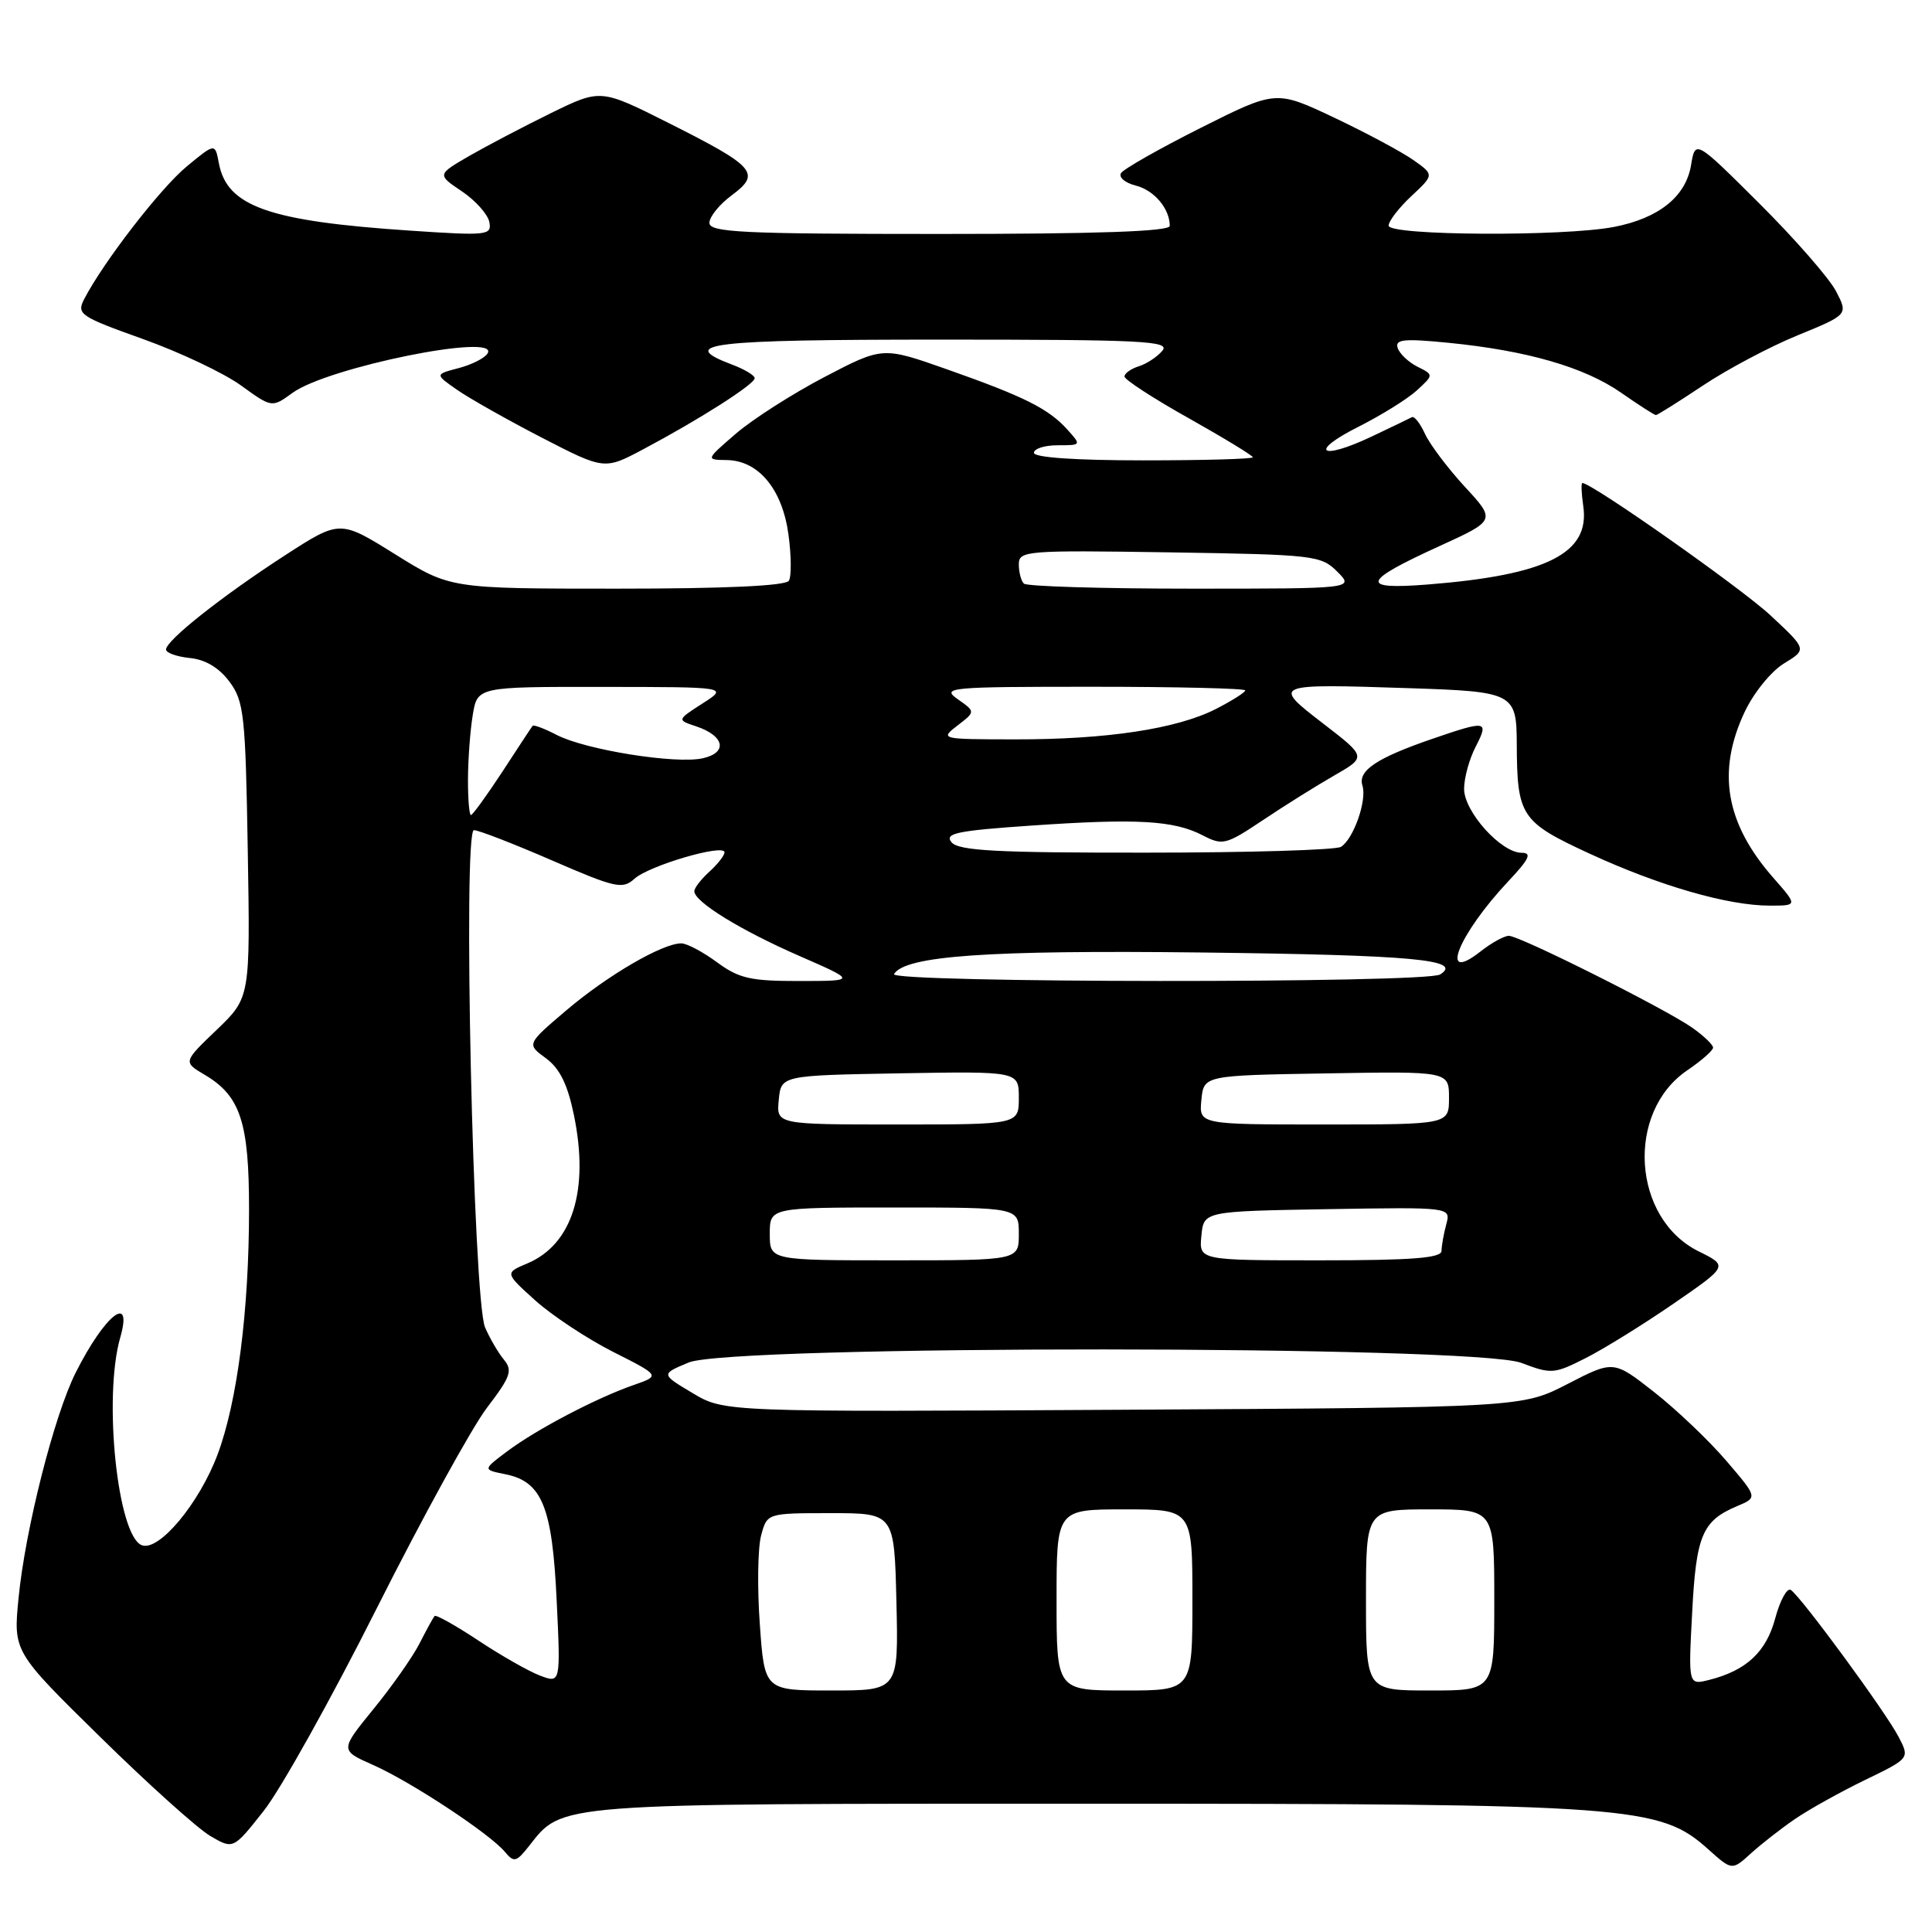 <?xml version="1.0" encoding="UTF-8" standalone="no"?>
<!DOCTYPE svg PUBLIC "-//W3C//DTD SVG 1.1//EN" "http://www.w3.org/Graphics/SVG/1.1/DTD/svg11.dtd" >
<svg xmlns="http://www.w3.org/2000/svg" xmlns:xlink="http://www.w3.org/1999/xlink" version="1.1" viewBox="0 0 256 256">
 <g >
 <path fill="currentColor"
d=" M 237.83 241.04 C 239.66 239.78 243.83 237.46 247.10 235.87 C 253.05 232.99 253.05 232.99 251.59 230.17 C 249.88 226.86 238.59 211.48 237.28 210.67 C 236.79 210.37 235.87 212.05 235.23 214.42 C 234.04 218.90 231.39 221.36 226.46 222.60 C 223.71 223.29 223.71 223.29 224.22 213.67 C 224.75 203.42 225.56 201.51 230.20 199.56 C 232.90 198.42 232.90 198.42 228.75 193.57 C 226.47 190.90 222.17 186.81 219.21 184.48 C 213.81 180.24 213.81 180.24 207.74 183.37 C 201.68 186.50 201.68 186.50 148.83 186.80 C 95.97 187.10 95.97 187.10 91.77 184.59 C 87.56 182.08 87.56 182.08 91.25 180.54 C 96.86 178.20 195.43 178.24 201.59 180.59 C 205.56 182.10 205.94 182.07 210.12 179.95 C 212.53 178.73 217.76 175.49 221.75 172.74 C 229.00 167.75 229.00 167.75 225.08 165.81 C 216.28 161.46 215.39 147.40 223.56 141.83 C 225.45 140.55 226.99 139.19 226.99 138.82 C 227.00 138.44 225.76 137.26 224.25 136.19 C 220.71 133.69 201.38 124.00 199.93 124.00 C 199.32 124.00 197.63 124.93 196.18 126.07 C 190.57 130.49 193.20 123.86 199.88 116.75 C 202.65 113.81 203.02 113.00 201.63 113.00 C 198.90 113.00 194.00 107.55 194.00 104.53 C 194.00 103.08 194.69 100.57 195.53 98.95 C 197.32 95.47 197.01 95.42 189.82 97.89 C 182.40 100.44 179.90 102.11 180.53 104.10 C 181.15 106.05 179.36 111.15 177.69 112.21 C 177.03 112.63 165.42 112.98 151.87 112.98 C 131.98 113.00 127.02 112.73 126.08 111.60 C 125.11 110.42 126.78 110.07 136.71 109.39 C 150.68 108.43 155.52 108.71 159.33 110.67 C 162.01 112.06 162.42 111.96 167.33 108.68 C 170.17 106.78 174.43 104.11 176.79 102.76 C 181.07 100.30 181.07 100.30 175.36 95.90 C 168.49 90.61 168.54 90.59 186.82 91.19 C 200.59 91.64 200.96 91.84 200.98 98.62 C 201.02 108.14 201.54 108.91 210.56 113.08 C 219.82 117.36 228.95 120.00 234.50 120.00 C 238.21 120.00 238.21 120.00 234.98 116.32 C 228.65 109.11 227.46 102.26 231.16 94.37 C 232.37 91.80 234.68 88.95 236.39 87.91 C 239.44 86.05 239.44 86.05 234.60 81.54 C 230.70 77.91 210.93 64.00 209.67 64.00 C 209.49 64.00 209.55 65.38 209.79 67.06 C 210.71 73.31 204.99 76.20 189.18 77.45 C 180.09 78.17 180.43 77.06 190.74 72.36 C 198.21 68.95 198.21 68.95 194.08 64.48 C 191.81 62.01 189.44 58.86 188.81 57.47 C 188.17 56.08 187.40 55.10 187.08 55.28 C 186.76 55.45 184.34 56.62 181.70 57.87 C 174.90 61.08 173.36 59.89 180.00 56.55 C 183.03 55.02 186.51 52.86 187.74 51.73 C 189.98 49.67 189.98 49.67 187.82 48.59 C 186.63 47.99 185.45 46.87 185.20 46.11 C 184.82 44.96 186.01 44.84 191.91 45.42 C 202.32 46.45 209.91 48.64 214.78 52.02 C 217.13 53.66 219.22 55.00 219.42 55.00 C 219.61 55.00 222.41 53.24 225.64 51.09 C 228.86 48.94 234.51 45.94 238.20 44.43 C 244.89 41.69 244.89 41.69 243.29 38.60 C 242.41 36.90 237.86 31.68 233.16 27.00 C 224.63 18.50 224.63 18.50 224.07 21.90 C 223.37 26.06 219.80 28.92 213.86 30.07 C 207.20 31.36 184.00 31.23 184.00 29.90 C 184.00 29.30 185.36 27.53 187.02 25.98 C 190.04 23.16 190.04 23.16 187.27 21.20 C 185.75 20.13 181.03 17.60 176.79 15.59 C 169.07 11.94 169.07 11.94 159.11 16.94 C 153.64 19.69 148.88 22.39 148.54 22.94 C 148.20 23.49 149.07 24.23 150.49 24.59 C 152.93 25.20 155.00 27.65 155.00 29.93 C 155.00 30.67 145.42 31.00 124.50 31.00 C 98.33 31.00 94.00 30.79 94.00 29.53 C 94.00 28.72 95.34 27.07 96.98 25.86 C 100.88 22.97 100.08 22.07 88.60 16.30 C 79.59 11.77 79.59 11.77 73.04 14.97 C 69.45 16.73 64.57 19.29 62.20 20.65 C 57.91 23.14 57.91 23.14 61.20 25.35 C 63.01 26.57 64.65 28.41 64.84 29.43 C 65.18 31.18 64.59 31.25 54.35 30.56 C 35.61 29.31 30.07 27.36 29.00 21.62 C 28.50 18.95 28.50 18.95 24.75 22.05 C 21.27 24.92 13.72 34.69 11.16 39.62 C 10.13 41.63 10.57 41.93 18.96 44.93 C 23.85 46.68 29.70 49.45 31.94 51.08 C 36.03 54.04 36.03 54.04 38.77 52.05 C 43.44 48.65 66.34 44.03 64.60 46.84 C 64.22 47.46 62.49 48.33 60.76 48.78 C 57.62 49.60 57.62 49.60 60.56 51.65 C 62.18 52.78 67.23 55.63 71.79 57.99 C 80.09 62.27 80.09 62.27 85.29 59.50 C 92.69 55.57 100.00 50.91 100.00 50.11 C 100.00 49.74 98.65 48.93 97.00 48.31 C 89.61 45.52 93.93 45.00 124.62 45.00 C 151.37 45.00 155.09 45.18 154.03 46.46 C 153.37 47.26 151.96 48.20 150.91 48.53 C 149.86 48.86 149.00 49.47 149.00 49.89 C 149.00 50.30 152.82 52.79 157.50 55.41 C 162.18 58.04 166.00 60.37 166.00 60.59 C 166.00 60.82 159.47 61.00 151.50 61.00 C 142.50 61.00 137.00 60.62 137.00 60.00 C 137.00 59.45 138.42 59.00 140.15 59.00 C 143.30 59.00 143.30 58.99 141.41 56.90 C 138.91 54.14 135.75 52.56 125.46 48.93 C 116.95 45.93 116.95 45.93 109.22 49.97 C 104.98 52.19 99.70 55.57 97.50 57.47 C 93.50 60.92 93.50 60.92 96.30 60.96 C 100.50 61.02 103.65 64.80 104.47 70.79 C 104.86 73.61 104.88 76.38 104.53 76.95 C 104.11 77.63 96.08 78.00 81.77 78.00 C 59.67 78.00 59.67 78.00 52.35 73.44 C 45.04 68.88 45.04 68.88 37.77 73.58 C 29.47 78.95 22.00 84.86 22.00 86.06 C 22.00 86.51 23.42 87.01 25.15 87.19 C 27.21 87.39 29.03 88.48 30.40 90.32 C 32.33 92.92 32.53 94.68 32.83 112.67 C 33.16 132.19 33.16 132.19 28.71 136.46 C 24.26 140.72 24.26 140.72 27.13 142.42 C 31.85 145.21 33.00 148.69 33.00 160.23 C 33.00 173.62 31.45 185.73 28.83 192.73 C 26.40 199.21 21.06 205.62 18.79 204.75 C 15.57 203.52 13.66 185.15 15.93 177.24 C 17.65 171.24 13.89 174.20 10.02 181.90 C 7.18 187.55 3.35 202.64 2.46 211.74 C 1.76 218.85 1.76 218.85 13.29 230.17 C 19.63 236.40 26.19 242.30 27.87 243.28 C 30.91 245.06 30.91 245.06 34.95 239.94 C 37.18 237.13 43.93 225.03 49.95 213.05 C 55.98 201.07 62.54 189.14 64.52 186.54 C 67.67 182.41 67.96 181.60 66.76 180.15 C 66.01 179.24 64.89 177.32 64.27 175.88 C 62.70 172.17 61.31 110.00 62.80 110.00 C 63.41 110.00 68.05 111.80 73.12 114.00 C 81.56 117.66 82.49 117.87 84.07 116.44 C 86.00 114.69 96.00 111.76 96.00 112.94 C 96.00 113.35 95.10 114.50 94.00 115.50 C 92.90 116.50 92.00 117.66 92.00 118.09 C 92.00 119.49 98.12 123.26 105.88 126.65 C 113.50 129.98 113.50 129.98 105.94 129.99 C 99.44 130.00 97.92 129.65 95.00 127.50 C 93.14 126.13 91.01 125.00 90.27 125.00 C 87.78 125.00 80.55 129.21 75.13 133.80 C 69.77 138.35 69.77 138.35 72.32 140.21 C 74.16 141.56 75.20 143.65 76.04 147.72 C 78.11 157.68 75.85 164.90 69.87 167.41 C 66.89 168.67 66.89 168.67 70.91 172.30 C 73.13 174.30 77.77 177.37 81.22 179.12 C 87.50 182.29 87.50 182.29 83.97 183.52 C 79.04 185.23 71.11 189.39 67.23 192.29 C 63.96 194.74 63.96 194.74 66.94 195.34 C 71.82 196.31 73.18 199.64 73.76 212.04 C 74.29 223.06 74.29 223.06 71.54 222.02 C 70.03 221.44 66.35 219.35 63.36 217.36 C 60.36 215.38 57.77 213.92 57.59 214.13 C 57.40 214.33 56.52 215.95 55.61 217.73 C 54.71 219.51 51.96 223.43 49.50 226.44 C 45.04 231.92 45.04 231.92 49.44 233.87 C 54.44 236.08 64.92 242.99 66.90 245.38 C 68.10 246.82 68.41 246.75 70.09 244.62 C 74.60 238.88 73.01 239.00 143.95 239.00 C 216.24 239.00 219.93 239.27 226.35 245.04 C 229.50 247.86 229.50 247.86 232.00 245.59 C 233.38 244.34 236.00 242.29 237.83 241.04 Z  M 100.68 215.22 C 100.33 210.40 100.41 205.11 100.85 203.47 C 101.64 200.50 101.64 200.50 110.07 200.50 C 118.50 200.50 118.50 200.50 118.78 212.25 C 119.06 224.00 119.06 224.00 110.18 224.00 C 101.30 224.00 101.30 224.00 100.68 215.22 Z  M 140.00 212.00 C 140.00 200.00 140.00 200.00 149.00 200.00 C 158.00 200.00 158.00 200.00 158.00 212.00 C 158.00 224.00 158.00 224.00 149.00 224.00 C 140.00 224.00 140.00 224.00 140.00 212.00 Z  M 181.00 212.00 C 181.00 200.00 181.00 200.00 189.50 200.00 C 198.00 200.00 198.00 200.00 198.00 212.00 C 198.00 224.00 198.00 224.00 189.50 224.00 C 181.00 224.00 181.00 224.00 181.00 212.00 Z  M 102.00 163.50 C 102.00 160.00 102.00 160.00 118.50 160.00 C 135.00 160.00 135.00 160.00 135.00 163.50 C 135.00 167.00 135.00 167.00 118.50 167.00 C 102.00 167.00 102.00 167.00 102.00 163.50 Z  M 159.19 163.75 C 159.50 160.50 159.50 160.50 175.87 160.22 C 192.25 159.95 192.25 159.95 191.64 162.22 C 191.30 163.48 191.02 165.06 191.01 165.75 C 191.00 166.70 187.11 167.00 174.94 167.00 C 158.87 167.00 158.87 167.00 159.19 163.75 Z  M 103.19 145.75 C 103.50 142.50 103.50 142.50 119.25 142.22 C 135.00 141.95 135.00 141.95 135.00 145.47 C 135.00 149.00 135.00 149.00 118.94 149.00 C 102.87 149.00 102.87 149.00 103.19 145.75 Z  M 159.19 145.75 C 159.50 142.50 159.50 142.50 175.75 142.23 C 192.00 141.95 192.00 141.95 192.00 145.48 C 192.00 149.00 192.00 149.00 175.44 149.00 C 158.87 149.00 158.87 149.00 159.19 145.75 Z  M 118.46 129.07 C 119.96 126.64 130.90 125.88 159.24 126.21 C 187.23 126.55 193.93 127.16 190.83 129.12 C 188.97 130.31 117.73 130.25 118.46 129.07 Z  M 62.01 103.25 C 62.02 100.64 62.30 96.81 62.64 94.75 C 63.26 91.00 63.26 91.00 79.88 91.02 C 96.50 91.03 96.50 91.03 93.09 93.21 C 89.69 95.40 89.69 95.40 92.26 96.25 C 96.02 97.51 96.46 99.74 93.10 100.48 C 89.50 101.27 77.61 99.36 73.78 97.39 C 72.15 96.54 70.70 96.00 70.57 96.18 C 70.43 96.35 68.63 99.09 66.57 102.25 C 64.50 105.41 62.62 108.00 62.40 108.00 C 62.18 108.00 62.00 105.86 62.01 103.25 Z  M 126.88 96.13 C 129.26 94.30 129.26 94.30 126.91 92.65 C 124.69 91.09 125.71 91.00 144.78 91.00 C 155.90 91.00 165.00 91.22 165.00 91.48 C 165.00 91.74 163.25 92.85 161.12 93.94 C 155.94 96.58 146.65 97.99 134.50 97.97 C 124.61 97.96 124.53 97.94 126.88 96.13 Z  M 135.67 77.33 C 135.30 76.97 135.00 75.82 135.00 74.78 C 135.00 72.97 135.94 72.90 154.97 73.19 C 174.15 73.49 175.04 73.59 177.20 75.75 C 179.44 78.00 179.44 78.00 157.89 78.00 C 146.03 78.00 136.03 77.70 135.67 77.33 Z "/>
</g>
</svg>